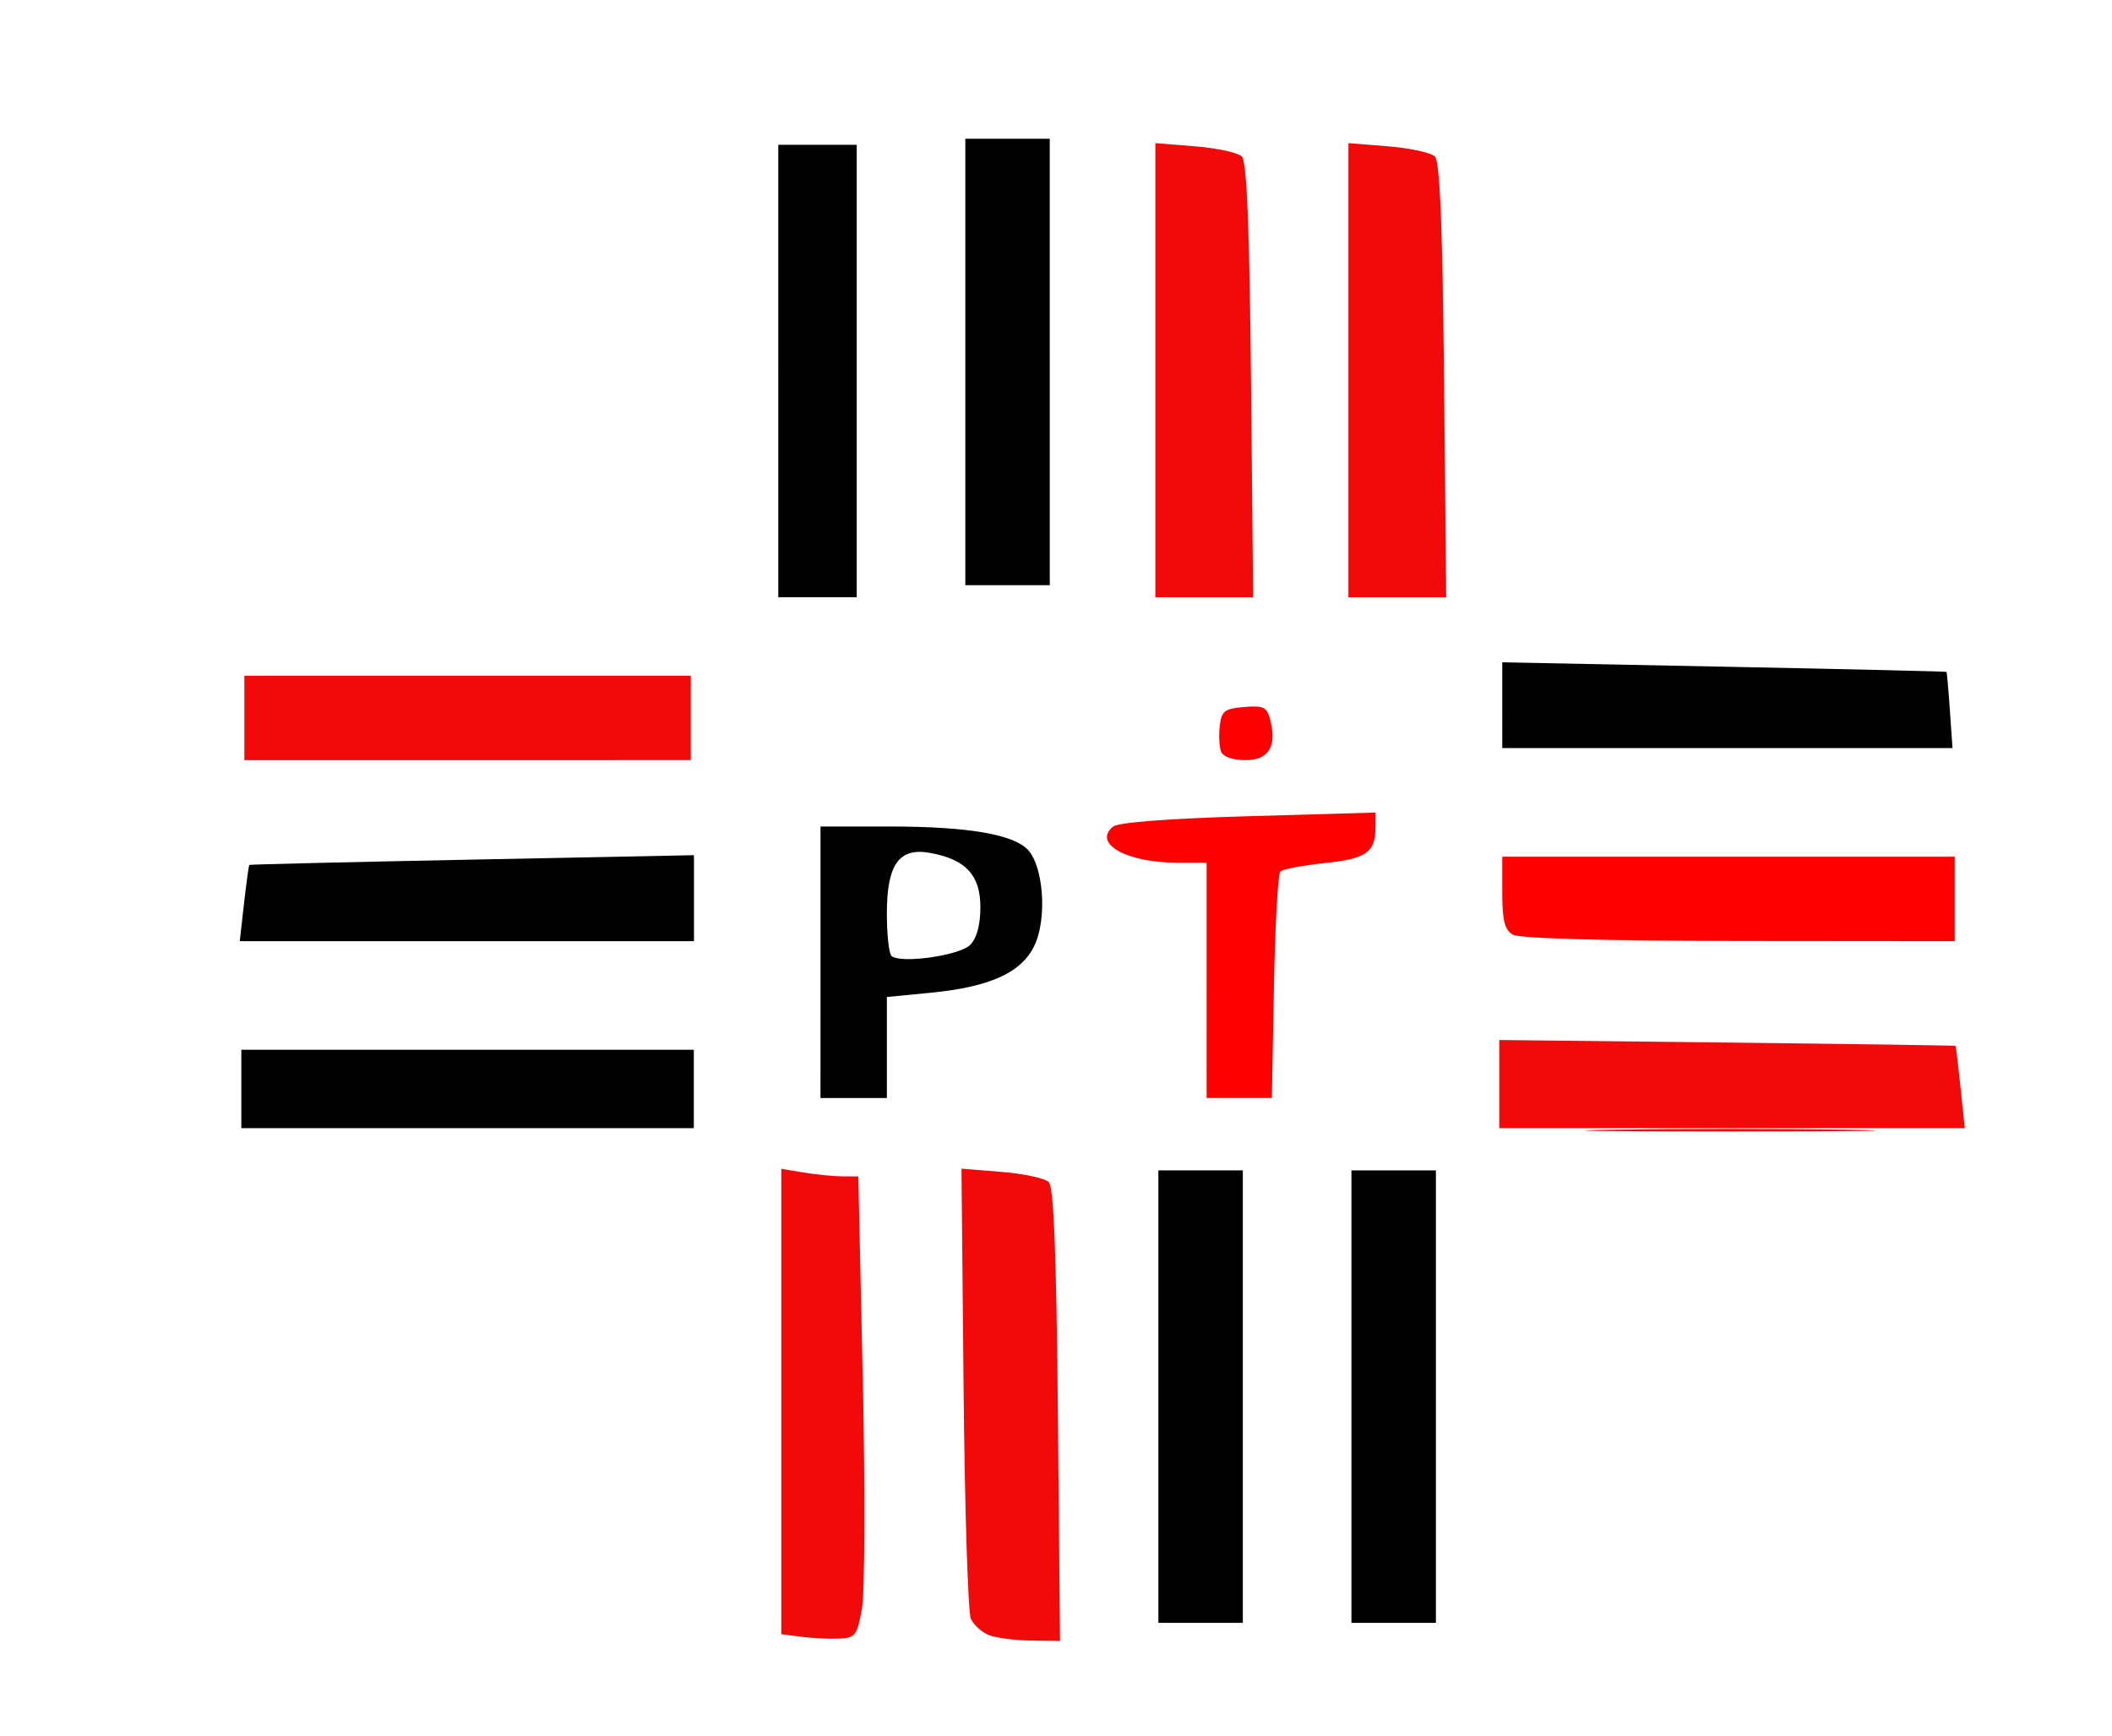 <?xml version="1.0" encoding="UTF-8" standalone="no"?>
<!-- Created with Inkscape (http://www.inkscape.org/) -->

<svg
   version="1.1"
   id="svg182"
   width="138.667"
   height="114"
   viewBox="0 0 138.667 114"
   sodipodi:docname="P&amp;T_'LOGO.svg"
   inkscape:version="1.2.2 (732a01da63, 2022-12-09)"
   xmlns:inkscape="http://www.inkscape.org/namespaces/inkscape"
   xmlns:sodipodi="http://sodipodi.sourceforge.net/DTD/sodipodi-0.dtd"
   xmlns="http://www.w3.org/2000/svg"
   xmlns:svg="http://www.w3.org/2000/svg">
  <defs
     id="defs186">
    <linearGradient
       id="linearGradient5249"
       inkscape:swatch="solid">
      <stop
         style="stop-color:#ff0000;stop-opacity:1;"
         offset="0"
         id="stop5247" />
    </linearGradient>
  </defs>
  <sodipodi:namedview
     id="namedview184"
     pagecolor="#ffffff"
     bordercolor="#000000"
     borderopacity="0.25"
     inkscape:showpageshadow="2"
     inkscape:pageopacity="0.0"
     inkscape:pagecheckerboard="0"
     inkscape:deskcolor="#d1d1d1"
     showgrid="false"
     inkscape:zoom="1.2622476"
     inkscape:cx="303.42699"
     inkscape:cy="-31.689503"
     inkscape:window-width="1920"
     inkscape:window-height="1046"
     inkscape:window-x="-11"
     inkscape:window-y="-11"
     inkscape:window-maximized="1"
     inkscape:current-layer="g188" />
  <g
     inkscape:groupmode="layer"
     inkscape:label="Image"
     id="g188">
    <path
       style="fill:#f20a0a;stroke-width:0.397"
       d="M 75.857,24.307 V 9.398 l 2.611,0.21 c 1.436,0.115 2.818,0.416 3.07,0.668 0.325,0.325 0.499,4.608 0.599,14.699 L 82.277,39.216 H 79.067 75.857 Z"
       id="path373" />
    <path
       style="fill:#f20a0a;stroke-width:0.397"
       d="M 88.533,24.307 V 9.398 l 2.611,0.21 c 1.436,0.115 2.818,0.416 3.07,0.668 0.325,0.325 0.499,4.608 0.599,14.699 l 0.14,14.241 h -3.21 -3.21 z"
       id="path375" />
    <path
       style="fill:#f20a0a;stroke-width:0.397"
       d="M 52.585,107.466 51.297,107.298 V 92.021 76.743 l 1.485,0.246 c 0.817,0.135 1.955,0.247 2.529,0.25 l 1.043,0.004 0.292,13.241 c 0.162,7.332 0.137,14.094 -0.055,15.152 -0.321,1.766 -0.437,1.914 -1.534,1.955 -0.653,0.024 -1.766,-0.032 -2.474,-0.124 z"
       id="path377" />
    <path
       style="fill:#f20a0a;stroke-width:0.397"
       d="m 64.92,107.356 c -0.46,-0.186 -0.989,-0.665 -1.177,-1.064 -0.187,-0.399 -0.402,-7.213 -0.478,-15.142 l -0.138,-14.416 2.638,0.212 c 1.451,0.116 2.845,0.418 3.097,0.67 0.326,0.326 0.499,4.75 0.597,15.293 l 0.139,14.835 -1.921,-0.025 c -1.057,-0.014 -2.298,-0.177 -2.757,-0.363 z"
       id="path379" />
    <path
       style="fill:#f20a0a;stroke-width:0.397"
       d="m 16.043,47.138 v -2.773 h 14.656 14.656 v 2.773 2.773 H 30.699 16.043 Z"
       id="path381" />
    <path
       style="fill:#f20a0a;stroke-width:0.397"
       d="m 105.837,74.174 c 4.179,-0.064 11.131,-0.064 15.449,-2.04e-4 4.317,0.064 0.898,0.116 -7.599,0.117 -8.497,1.12e-4 -12.029,-0.052 -7.85,-0.116 z"
       id="path383" />
    <path
       style="fill:#f20a0a;stroke-width:0.397"
       d="M 98.436,71.18 V 68.286 L 113.389,68.453 c 8.224,0.092 14.976,0.191 15.004,0.22 0.028,0.029 0.176,1.257 0.329,2.727 l 0.278,2.674 h -15.282 -15.282 z"
       id="path385" />
    <path
       style="fill:#000000;stroke-width:0.397"
       d="m 16.022,59.321 c 0.154,-1.36 0.311,-2.5 0.348,-2.532 0.038,-0.032 6.619,-0.189 14.626,-0.348 L 45.554,56.151 v 2.822 2.822 H 30.648 15.742 Z"
       id="path1012" />
    <path
       style="fill:#000000;stroke-width:0.397"
       d="M 15.845,71.499 V 68.925 H 30.699 45.554 v 2.575 2.575 H 30.699 15.845 Z"
       id="path1016" />
    <path
       style="fill:#000000;stroke-width:0.397"
       d="m 16.093,60.309 c 0.466,-3.479 -0.115,-3.159 6.185,-3.413 3.106,-0.125 9.614,-0.319 14.461,-0.43 l 8.814,-0.202 v 2.765 2.765 H 30.724 15.895 Z"
       id="path1018" />
    <path
       style="fill:#000000;stroke-width:0.397"
       d="M 51.099,24.361 V 9.507 h 2.575 2.575 V 24.361 39.216 h -2.575 -2.575 z"
       id="path1020" />
    <path
       style="fill:#000000;stroke-width:0.397"
       d="M 63.379,23.767 V 9.111 h 2.773 2.773 V 23.767 38.424 h -2.773 -2.773 z"
       id="path1022" />
    <path
       style="fill:#000000;stroke-width:0.397"
       d="m 53.872,63.181 v -8.913 h 4.536 c 5.149,0 8.162,0.514 9.103,1.555 0.975,1.077 1.229,4.302 0.481,6.093 -0.788,1.886 -2.877,2.877 -6.891,3.267 l -2.872,0.279 v 3.316 3.316 h -2.179 -2.179 z m 9.824,-1.138 c 0.436,-0.436 0.673,-1.308 0.673,-2.476 0,-2.1 -0.94,-3.124 -3.266,-3.56 -2.069,-0.388 -2.874,0.727 -2.874,3.983 0,1.356 0.134,2.601 0.297,2.767 0.53,0.539 4.46,-0.004 5.17,-0.714 z"
       id="path1024" />
    <path
       style="fill:#000000;stroke-width:0.397"
       d="M 76.055,91.701 V 76.847 h 2.773 2.773 v 14.854 14.854 h -2.773 -2.773 z"
       id="path1026" />
    <path
       style="fill:#000000;stroke-width:0.397"
       d="M 88.731,91.701 V 76.847 h 2.773 2.773 V 91.701 106.556 H 91.503 88.731 Z"
       id="path1028" />
    <path
       style="fill:#000000;stroke-width:0.397"
       d="M 98.634,46.303 V 43.487 l 14.557,0.288 c 8.007,0.158 14.581,0.311 14.609,0.34 0.028,0.029 0.129,1.167 0.223,2.528 l 0.172,2.476 h -14.781 -14.781 z"
       id="path1030" />
    <path
       style="fill:#ff0000;stroke-width:0.397"
       d="M 99.327,61.367 C 98.789,61.054 98.634,60.433 98.634,58.606 v -2.357 h 14.854 14.854 v 2.773 2.773 l -14.161,-0.012 c -8.879,-0.008 -14.42,-0.163 -14.854,-0.416 z"
       id="path1032" />
    <path
       style="fill:#ff0000;stroke-width:0.397"
       d="m 79.224,64.369 v -7.724 h -1.921 c -3.332,0 -5.571,-1.254 -4.229,-2.368 0.338,-0.28 3.633,-0.534 8.889,-0.685 l 8.352,-0.24 -0.006,0.953 c -0.011,1.668 -0.594,2.081 -3.349,2.366 -1.441,0.149 -2.747,0.397 -2.901,0.551 -0.154,0.154 -0.342,3.563 -0.417,7.576 l -0.137,7.296 h -2.141 -2.141 z"
       id="path1103" />
    <path
       style="fill:#ff0000;stroke-width:0.397"
       d="m 80.172,49.35 c -0.118,-0.308 -0.157,-1.066 -0.087,-1.684 0.112,-0.982 0.314,-1.138 1.601,-1.245 1.285,-0.107 1.504,0.003 1.719,0.863 0.438,1.747 -0.113,2.626 -1.646,2.626 -0.818,0 -1.459,-0.226 -1.587,-0.561 z"
       id="path1105" />
  </g>
</svg>
